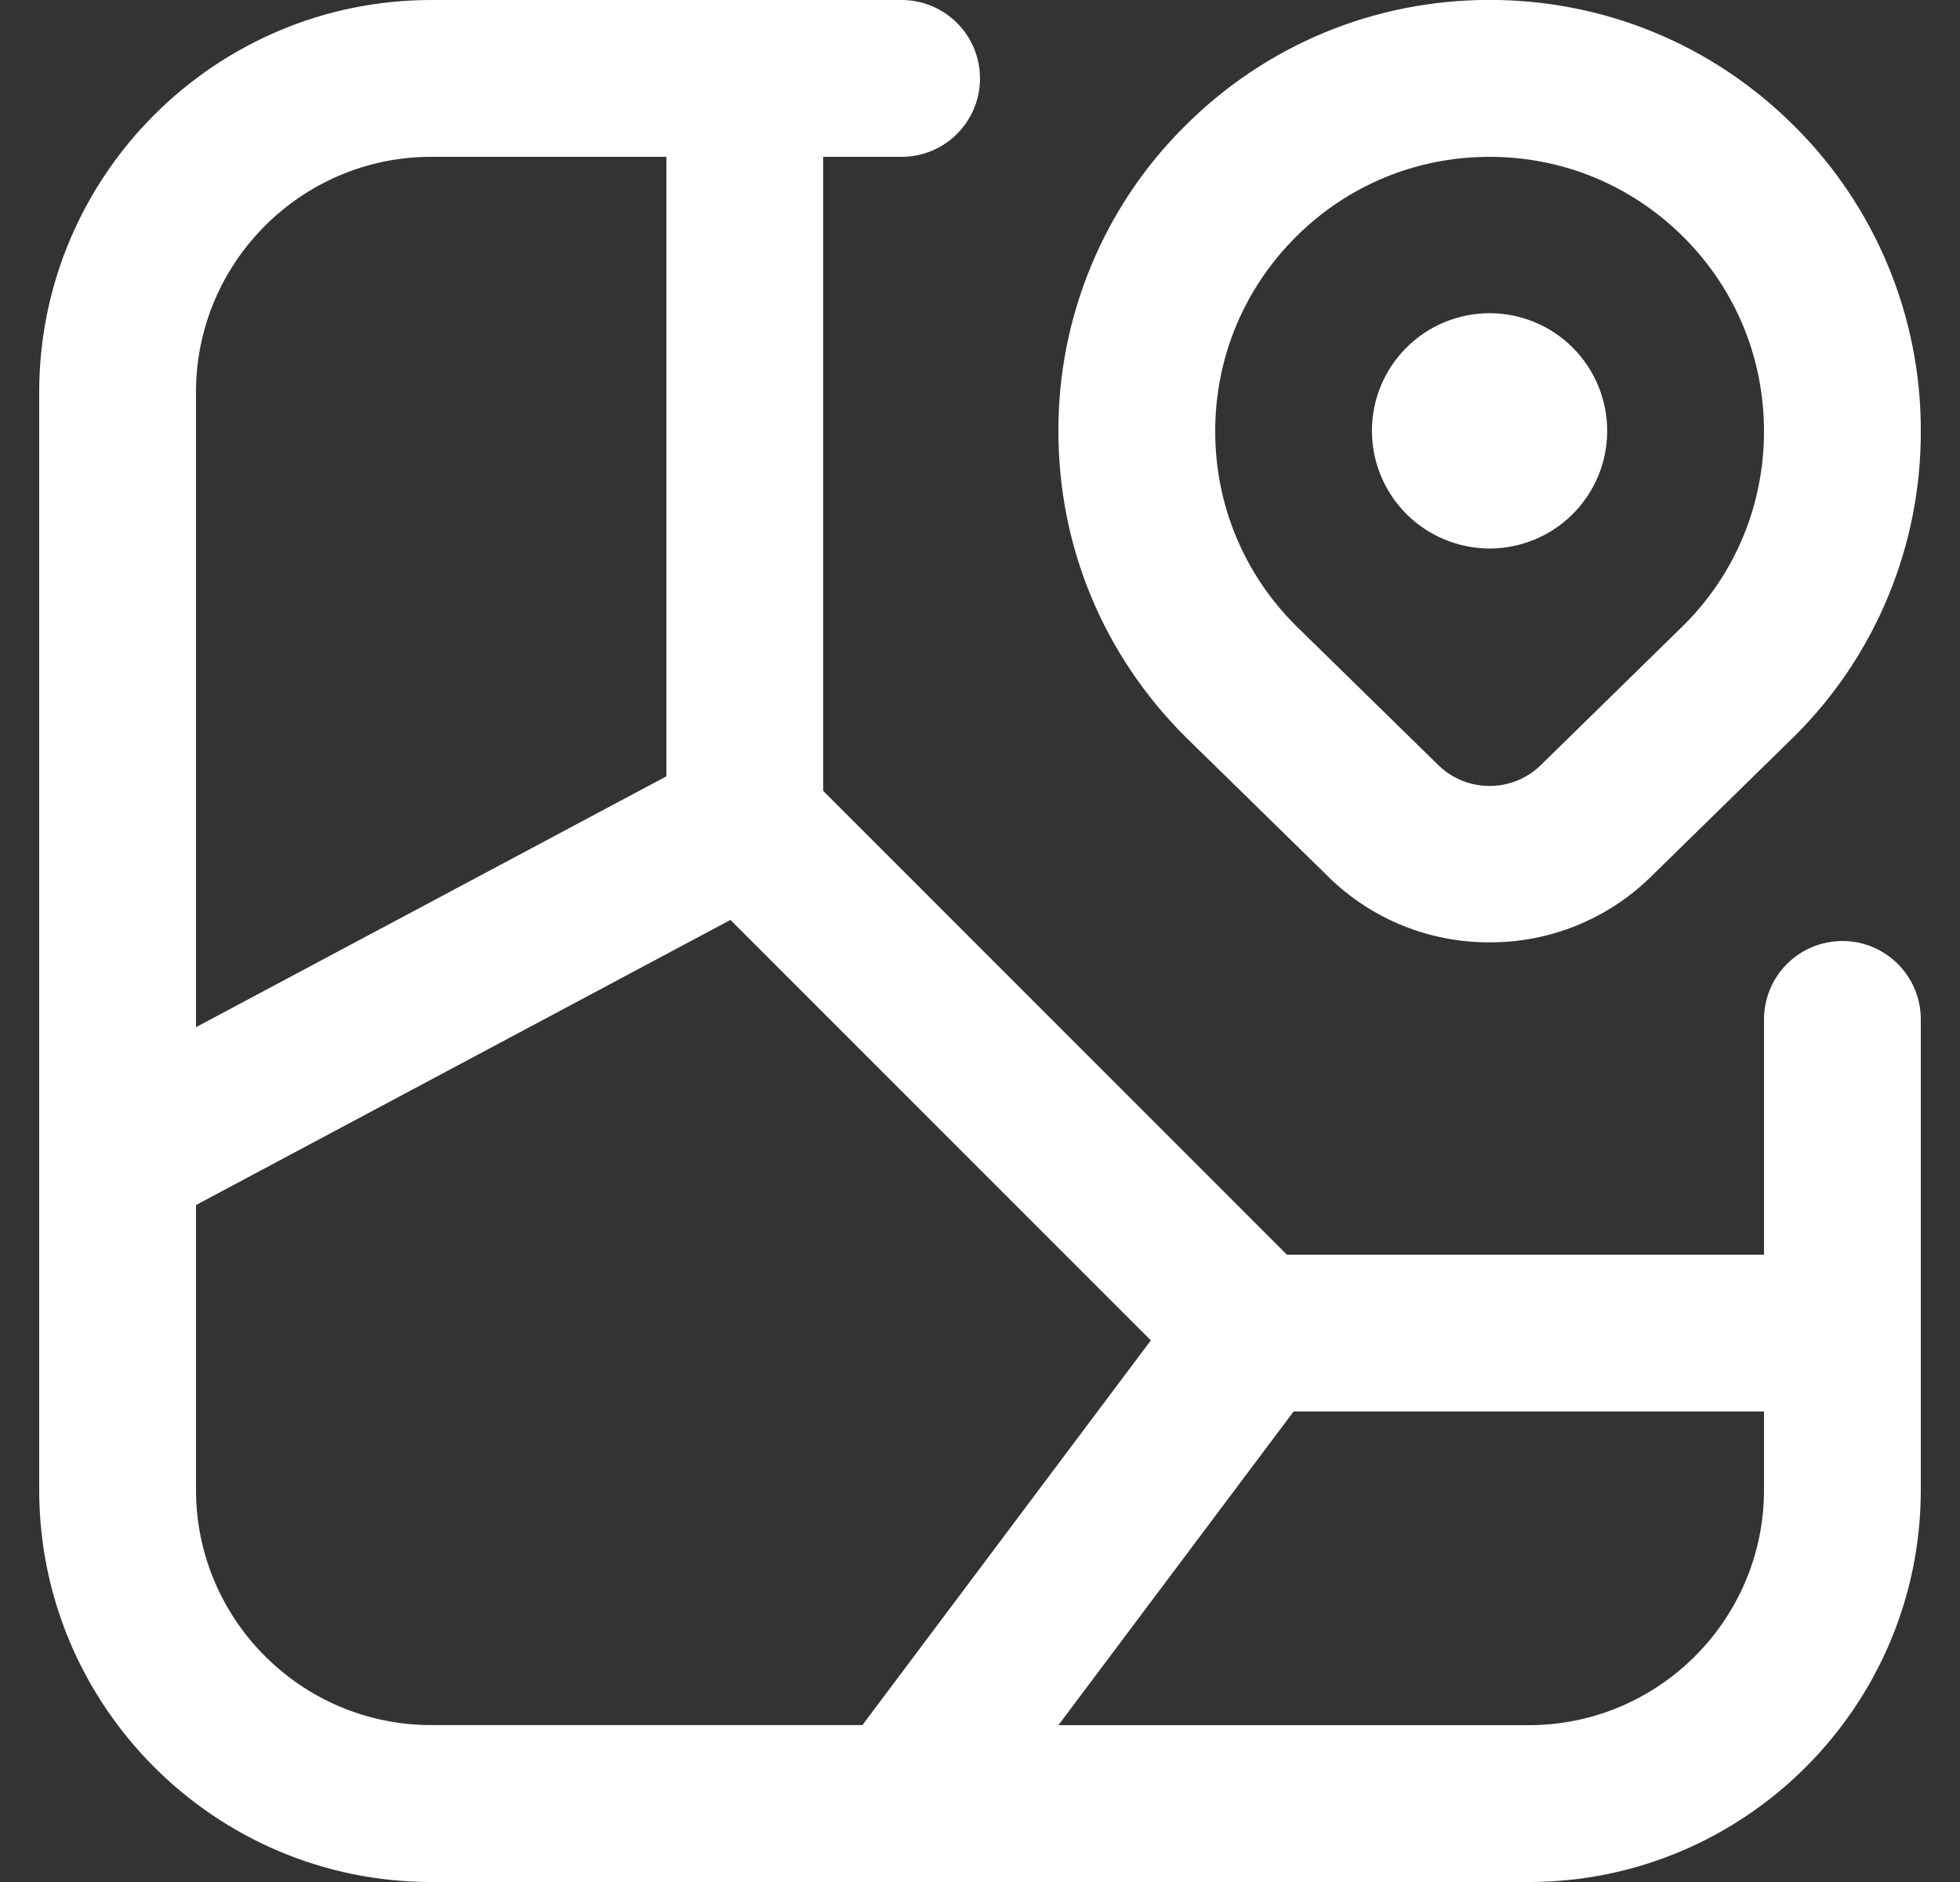 <svg width="25" height="24" viewBox="0 0 25 24" fill="none" xmlns="http://www.w3.org/2000/svg">
    <rect x="0" y="0" width="25" height="24" fill="#333333" stroke="none"/>
    <g clip-path="url(#clip0_38_951)">
        <path d="M23.5 12C23.235 12 22.98 12.105 22.793 12.293C22.605 12.48 22.5 12.735 22.5 13V16H16.414L10.5 10.086V2H11.5C11.765 2 12.02 1.895 12.207 1.707C12.395 1.52 12.5 1.265 12.5 1C12.5 0.735 12.395 0.48 12.207 0.293C12.02 0.105 11.765 2.34377e-05 11.5 2.34377e-05H5.5C2.743 2.34377e-05 0.5 2.243 0.5 5V19C0.5 21.757 2.743 24 5.5 24H19.5C22.257 24 24.5 21.757 24.5 19V13C24.5 12.735 24.395 12.48 24.207 12.293C24.02 12.105 23.765 12 23.5 12ZM5.5 2H8.5V9.9L2.5 13.099V5C2.5 3.346 3.846 2 5.5 2ZM2.5 19V15.367L9.317 11.731L14.679 17.093L11 21.999H5.5C3.846 21.999 2.5 20.654 2.5 19ZM19.5 22H13.5L16.5 18H22.5V19C22.5 20.654 21.154 22 19.5 22ZM16.951 11.189C17.499 11.723 18.235 12.021 19 12.017C19.765 12.02 20.501 11.723 21.049 11.189L22.889 9.388C23.401 8.879 23.808 8.273 24.084 7.605C24.361 6.937 24.502 6.222 24.5 5.499C24.502 4.776 24.361 4.061 24.084 3.393C23.808 2.725 23.401 2.119 22.889 1.61C21.85 0.571 20.469 -0.001 19 -0.001C17.531 -0.001 16.149 0.571 15.111 1.61C14.598 2.119 14.192 2.725 13.916 3.393C13.639 4.061 13.498 4.776 13.5 5.499C13.5 6.969 14.072 8.35 15.119 9.395L16.951 11.188V11.189ZM16.525 3.025C17.186 2.364 18.064 2 19 2C19.936 2 20.813 2.364 21.475 3.025C22.137 3.686 22.5 4.565 22.5 5.5C22.5 6.435 22.136 7.313 21.482 7.967L19.65 9.76C19.476 9.929 19.242 10.023 19 10.023C18.757 10.023 18.523 9.929 18.349 9.76L16.525 7.975C15.864 7.314 15.5 6.435 15.5 5.5C15.5 4.565 15.864 3.687 16.525 3.025ZM17.499 5.494C17.499 5.297 17.538 5.102 17.613 4.92C17.689 4.738 17.799 4.572 17.939 4.433C18.078 4.294 18.244 4.183 18.426 4.108C18.608 4.033 18.803 3.994 19 3.994C19.197 3.994 19.392 4.033 19.574 4.108C19.756 4.184 19.922 4.294 20.061 4.434C20.2 4.573 20.311 4.739 20.386 4.921C20.461 5.103 20.5 5.298 20.5 5.495C20.5 5.893 20.342 6.274 20.06 6.556C19.779 6.837 19.397 6.995 19 6.995C18.602 6.994 18.22 6.836 17.939 6.555C17.658 6.273 17.499 5.892 17.499 5.494Z" fill="white"/>
    </g>
    <defs>
        <clipPath id="clip0_38_951">
            <rect width="24" height="24" fill="white" transform="translate(0.5)"/>
        </clipPath>
    </defs>
</svg>

